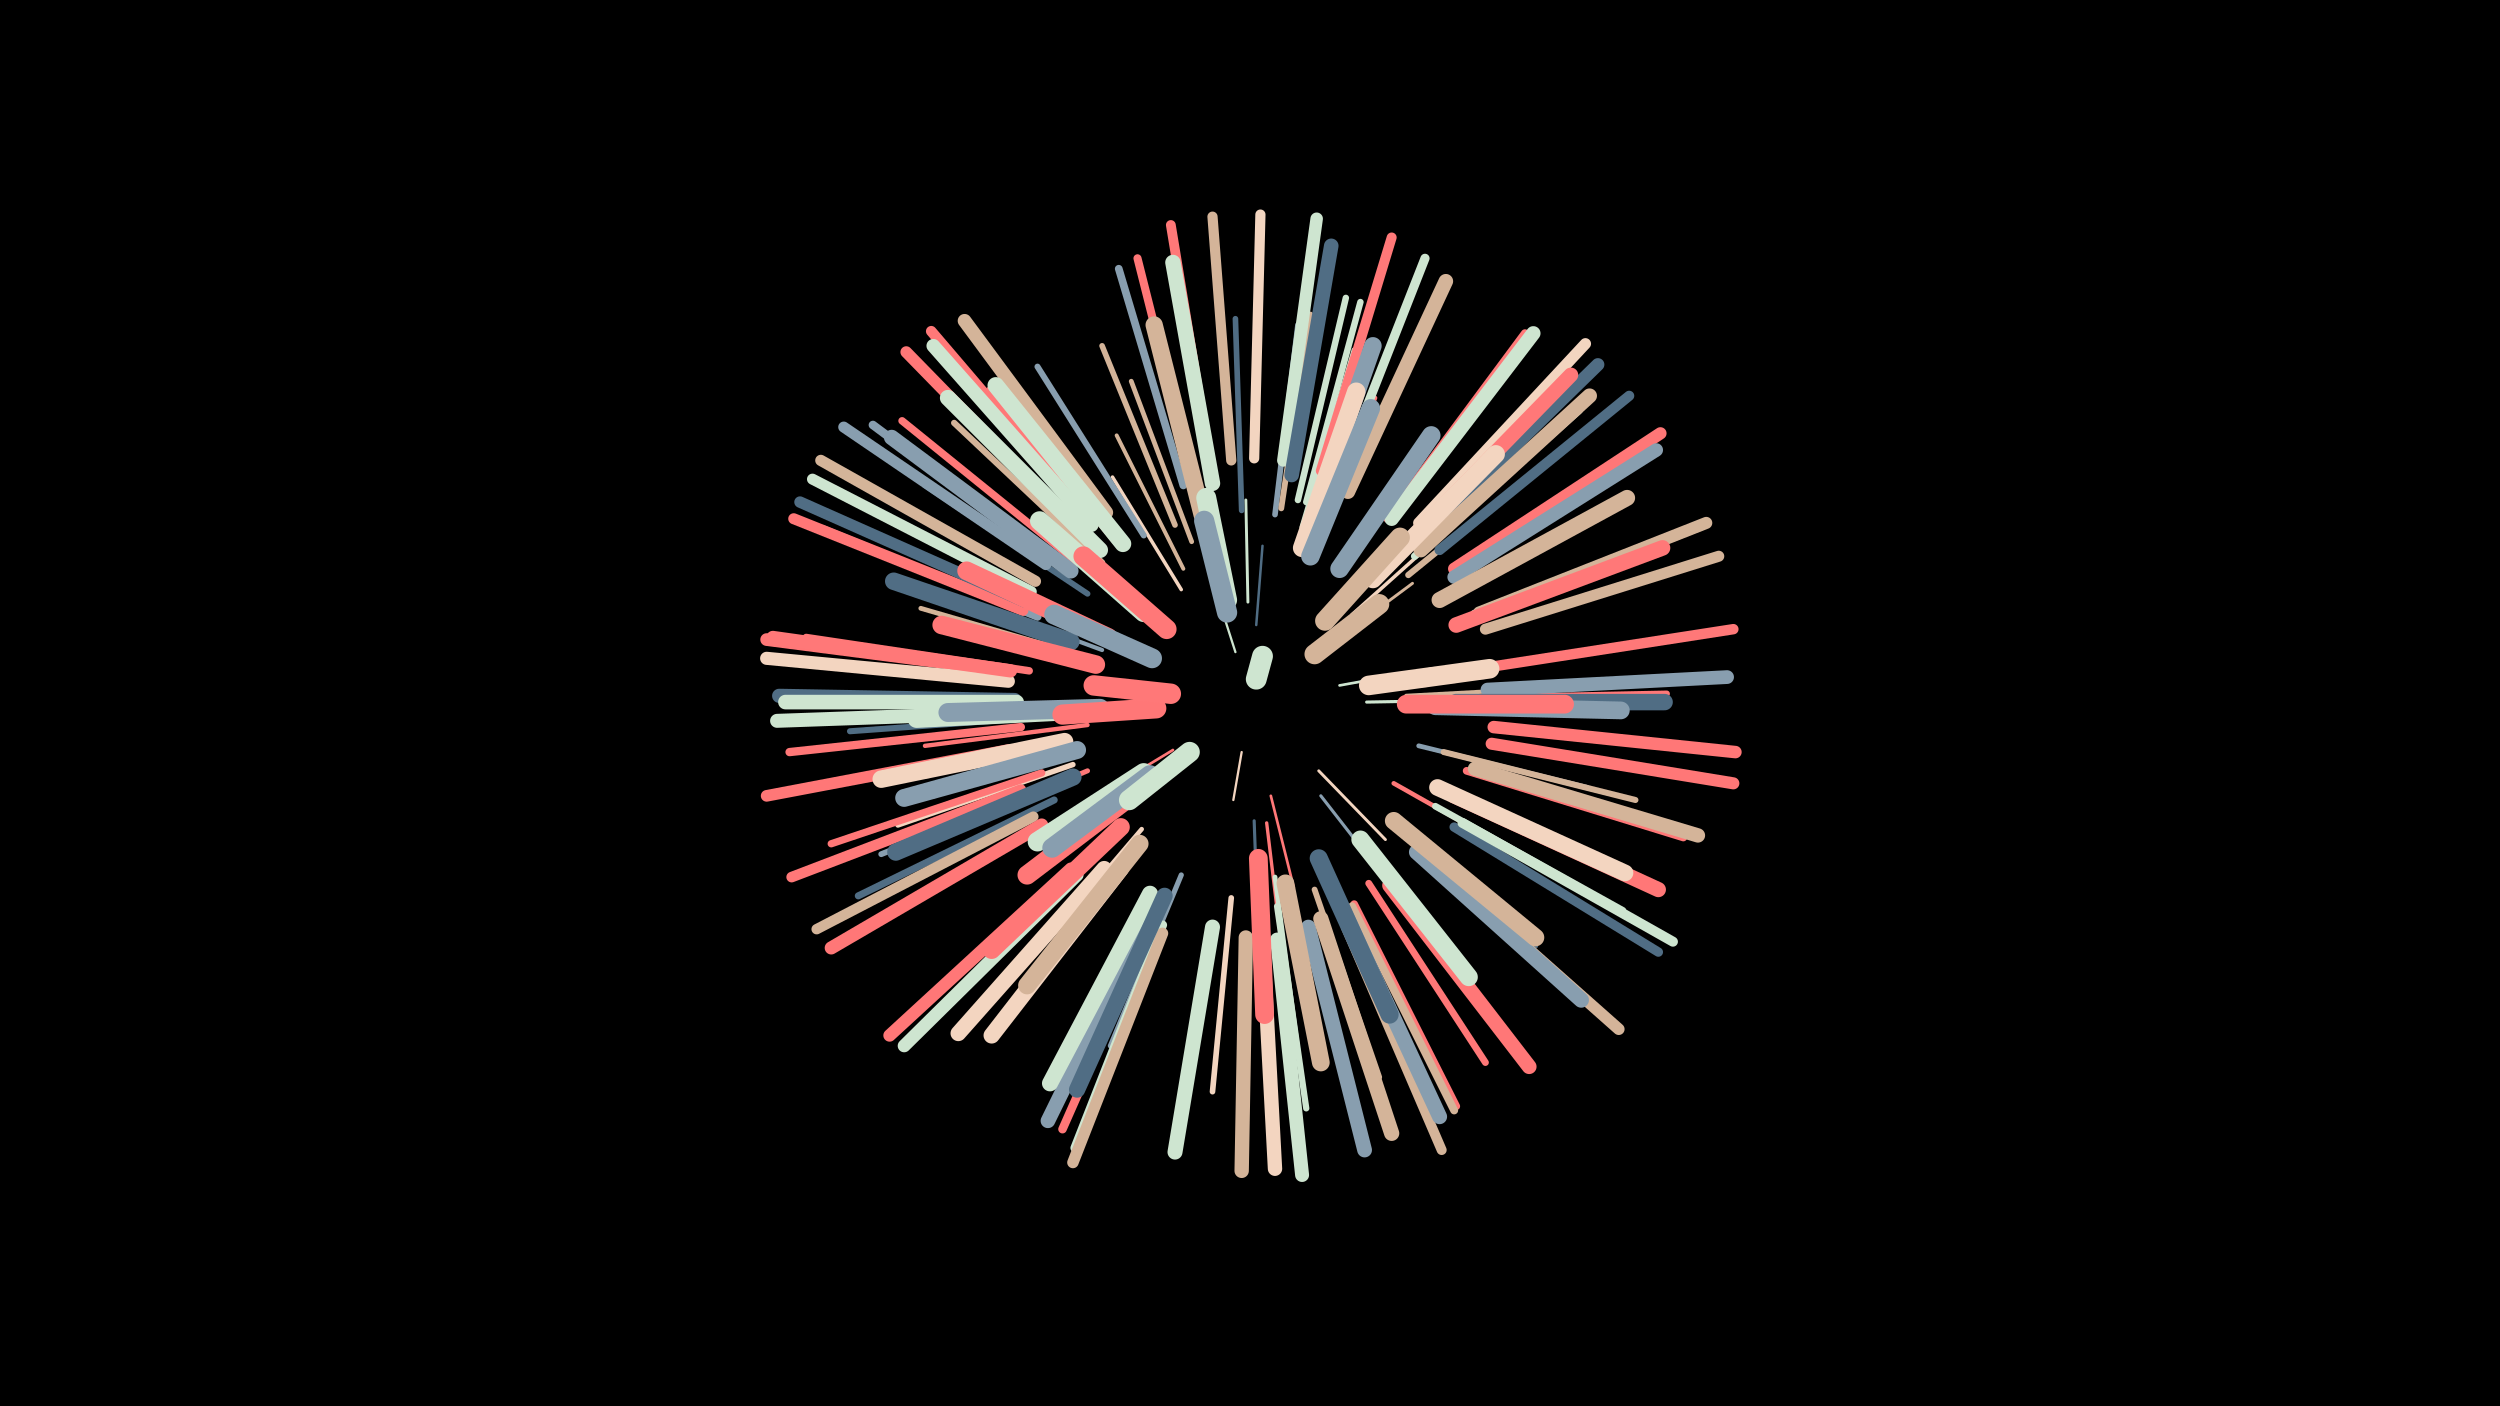 <svg width="1200" height="675" viewBox="-500 -500 1200 675" xmlns="http://www.w3.org/2000/svg"><path d="M-500-500h1200v675h-1200z" fill="#000"/><style>.sparkles path{stroke-linecap:round}</style><g class="sparkles"><path d="M96-139l-4 23" stroke-width="1.1" stroke="#F3D5C02"/><path d="M93-187l-8-25" stroke-width="1.1" stroke="#CEE5D03"/><path d="M103-200l3-38" stroke-width="1.2" stroke="#506D846"/><path d="M63-140l-38 23" stroke-width="1.3" stroke="#FF77779"/><path d="M143-171l44-8" stroke-width="1.3" stroke="#CEE5D09"/><path d="M110-118l11 44" stroke-width="1.3" stroke="#FF77779"/><path d="M133-130l32 33" stroke-width="1.4" stroke="#F3D5C0A"/><path d="M139-191l39-29" stroke-width="1.4" stroke="#D4B499B"/><path d="M99-211l-1-49" stroke-width="1.4" stroke="#CEE5D0B"/><path d="M154-169l53-7" stroke-width="1.5" stroke="#F3D5C0E"/><path d="M156-163l56-1" stroke-width="1.5" stroke="#CEE5D0F"/><path d="M134-118l35 45" stroke-width="1.5" stroke="#889EAFF"/><path d="M102-106l2 56" stroke-width="1.5" stroke="#506D84F"/><path d="M108-105l7 58" stroke-width="1.6" stroke="#FF787810"/><path d="M67-217l-33-54" stroke-width="1.7" stroke="#F3D5C013"/><path d="M149-205l48-43" stroke-width="1.7" stroke="#F3D5C014"/><path d="M68-227l-32-64" stroke-width="1.9" stroke="#D4B4991A"/><path d="M173-161l73 2" stroke-width="2.0" stroke="#506D841B"/><path d="M175-166l74-4" stroke-width="2.0" stroke="#D4B4991C"/><path d="M29-188l-71-26" stroke-width="2.0" stroke="#889EAF1D"/><path d="M22-152l-78 10" stroke-width="2.1" stroke="#FF777720"/><path d="M130-236l30-73" stroke-width="2.2" stroke="#FF777720"/><path d="M169-124l69 39" stroke-width="2.2" stroke="#FF787821"/><path d="M48-102l-52 61" stroke-width="2.2" stroke="#F3D5C021"/><path d="M21-185l-79-23" stroke-width="2.3" stroke="#D4B49923"/><path d="M72-240l-29-77" stroke-width="2.3" stroke="#D4B49924"/><path d="M181-142l81 20" stroke-width="2.3" stroke="#889EAF25"/><path d="M112-79l11 83" stroke-width="2.3" stroke="#CEE5D025"/><path d="M22-130l-79 33" stroke-width="2.4" stroke="#FF787827"/><path d="M125-247l25-85" stroke-width="2.5" stroke="#CEE5D02B"/><path d="M67-80l-34 82" stroke-width="2.5" stroke="#889EAF2B"/><path d="M15-133l-84 29" stroke-width="2.6" stroke="#F3D5C02C"/><path d="M169-104l68 58" stroke-width="2.6" stroke="#506D842C"/><path d="M165-226l65-63" stroke-width="2.6" stroke="#FF77772D"/><path d="M112-253l11-91" stroke-width="2.7" stroke="#889EAF2E"/><path d="M96-255l-3-92" stroke-width="2.7" stroke="#506D842F"/><path d="M64-248l-35-86" stroke-width="2.7" stroke="#D4B49930"/><path d="M91-69l-9 93" stroke-width="2.7" stroke="#F3D5C031"/><path d="M22-215l-78-52" stroke-width="2.8" stroke="#506D8432"/><path d="M115-256l14-93" stroke-width="2.8" stroke="#D4B49932"/><path d="M131-73l31 90" stroke-width="2.8" stroke="#D4B49933"/><path d="M12-126l-89 36" stroke-width="2.8" stroke="#889EAF34"/><path d="M193-139l92 23" stroke-width="2.9" stroke="#D4B49934"/><path d="M49-243l-51-81" stroke-width="2.9" stroke="#889EAF34"/><path d="M4-156l-96 7" stroke-width="2.9" stroke="#506D8435"/><path d="M29-230l-71-67" stroke-width="3.0" stroke="#D4B49938"/><path d="M176-224l76-62" stroke-width="3.0" stroke="#D4B49938"/><path d="M37-238l-62-75" stroke-width="3.0" stroke="#FF777738"/><path d="M113-65l14 97" stroke-width="3.0" stroke="#CEE5D038"/><path d="M123-260l23-97" stroke-width="3.1" stroke="#CEE5D03B"/><path d="M127-259l26-96" stroke-width="3.1" stroke="#CEE5D03B"/><path d="M200-165l100-2" stroke-width="3.1" stroke="#FF78783B"/><path d="M189-113l90 50" stroke-width="3.2" stroke="#CEE5D03F"/><path d="M157-76l56 86" stroke-width="3.3" stroke="#FF777741"/><path d="M6-116l-94 46" stroke-width="3.4" stroke="#506D8445"/><path d="M179-233l79-70" stroke-width="3.5" stroke="#CEE5D046"/><path d="M0-129l-101 34" stroke-width="3.5" stroke="#FF777747"/><path d="M17-230l-84-68" stroke-width="3.6" stroke="#FF78784A"/><path d="M-6-178l-107-16" stroke-width="3.6" stroke="#FF77774A"/><path d="M150-66l49 97" stroke-width="3.7" stroke="#FF77774D"/><path d="M204-130l104 32" stroke-width="3.7" stroke="#FF77774D"/><path d="M68-267l-31-104" stroke-width="3.7" stroke="#889EAF4D"/><path d="M149-65l49 98" stroke-width="3.8" stroke="#D4B4994F"/><path d="M73-269l-27-107" stroke-width="3.9" stroke="#FF777751"/><path d="M166-251l66-89" stroke-width="3.9" stroke="#FF787852"/><path d="M-2-204l-103-42" stroke-width="3.9" stroke="#889EAF52"/><path d="M-10-151l-111 12" stroke-width="4.0" stroke="#FF777754"/><path d="M55-60l-45 102" stroke-width="4.1" stroke="#FF777756"/><path d="M9-229l-90-67" stroke-width="4.1" stroke="#889EAF58"/><path d="M142-269l42-107" stroke-width="4.4" stroke="#CEE5D060"/><path d="M58-56l-42 107" stroke-width="4.4" stroke="#CEE5D061"/><path d="M198-103l98 60" stroke-width="4.5" stroke="#506D8461"/><path d="M81-277l-19-115" stroke-width="4.7" stroke="#FF787868"/><path d="M208-205l109-43" stroke-width="4.8" stroke="#CEE5D06A"/><path d="M134-274l34-112" stroke-width="4.8" stroke="#FF78786C"/><path d="M146-55l46 107" stroke-width="4.8" stroke="#D4B4996C"/><path d="M202-105l101 57" stroke-width="4.8" stroke="#CEE5D06C"/><path d="M102-280l3-117" stroke-width="4.9" stroke="#F3D5C06E"/><path d="M191-236l91-74" stroke-width="4.9" stroke="#506D846E"/><path d="M91-279l-9-117" stroke-width="4.9" stroke="#D4B4996F"/><path d="M216-180l116-18" stroke-width="5.0" stroke="#FF787870"/><path d="M-4-108l-104 54" stroke-width="5.0" stroke="#D4B49971"/><path d="M-10-121l-110 42" stroke-width="5.1" stroke="#FF787874"/><path d="M23-252l-76-89" stroke-width="5.1" stroke="#FF787874"/><path d="M-9-207l-110-44" stroke-width="5.3" stroke="#FF777778"/><path d="M-5-216l-105-54" stroke-width="5.3" stroke="#CEE5D079"/><path d="M2-229l-97-66" stroke-width="5.3" stroke="#889EAF7A"/><path d="M213-198l112-35" stroke-width="5.3" stroke="#D4B4997B"/><path d="M181-249l80-86" stroke-width="5.4" stroke="#F3D5C07B"/><path d="M-3-221l-103-58" stroke-width="5.4" stroke="#D4B4997D"/><path d="M-8-211l-108-48" stroke-width="5.5" stroke="#506D847F"/><path d="M58-52l-43 110" stroke-width="5.5" stroke="#D4B49980"/><path d="M17-247l-82-84" stroke-width="5.6" stroke="#FF777781"/><path d="M189-84l88 78" stroke-width="5.6" stroke="#D4B49982"/><path d="M-16-140l-116 22" stroke-width="5.6" stroke="#FF777783"/><path d="M210-206l109-43" stroke-width="5.8" stroke="#D4B49987"/><path d="M216-143l116 19" stroke-width="5.8" stroke="#FF777789"/><path d="M198-227l99-65" stroke-width="5.9" stroke="#FF77778B"/><path d="M14-83l-87 80" stroke-width="6.0" stroke="#FF77778D"/><path d="M116-279l16-116" stroke-width="6.0" stroke="#CEE5D08D"/><path d="M217-151l116 12" stroke-width="6.0" stroke="#FF77778E"/><path d="M-16-178l-116-15" stroke-width="6.1" stroke="#FF777791"/><path d="M17-80l-83 82" stroke-width="6.2" stroke="#CEE5D093"/><path d="M184-244l83-81" stroke-width="6.2" stroke="#506D8494"/><path d="M-16-173l-116-11" stroke-width="6.3" stroke="#F3D5C095"/><path d="M0-104l-101 59" stroke-width="6.3" stroke="#FF777796"/><path d="M-15-178l-114-16" stroke-width="6.4" stroke="#FF787898"/><path d="M198-223l97-61" stroke-width="6.5" stroke="#889EAF9C"/><path d="M24-248l-76-86" stroke-width="6.6" stroke="#CEE5D09D"/><path d="M214-169l115-6" stroke-width="6.6" stroke="#889EAF9E"/><path d="M31-254l-68-92" stroke-width="6.6" stroke="#D4B4999E"/><path d="M113-49l12 113" stroke-width="6.7" stroke="#CEE5D0A1"/><path d="M-13-158l-114 4" stroke-width="6.7" stroke="#CEE5D0A2"/><path d="M-13-164l-113-2" stroke-width="6.8" stroke="#506D84A4"/><path d="M98-50l-2 112" stroke-width="6.9" stroke="#D4B499A7"/><path d="M208-131l107 32" stroke-width="6.9" stroke="#D4B499A7"/><path d="M168-251l68-89" stroke-width="6.9" stroke="#CEE5D0A7"/><path d="M106-51l6 112" stroke-width="6.9" stroke="#F3D5C0A8"/><path d="M120-272l19-110" stroke-width="7.0" stroke="#506D84A9"/><path d="M-12-163l-111 0" stroke-width="7.0" stroke="#CEE5D0A9"/><path d="M147-264l47-101" stroke-width="7.0" stroke="#D4B499A9"/><path d="M52-62l-49 100" stroke-width="7.0" stroke="#889EAFAA"/><path d="M128-55l27 107" stroke-width="7.1" stroke="#889EAFAC"/><path d="M182-236l81-74" stroke-width="7.1" stroke="#D4B499AD"/><path d="M167-75l67 87" stroke-width="7.1" stroke="#FF7777AD"/><path d="M177-241l77-79" stroke-width="7.1" stroke="#FF7878AE"/><path d="M82-55l-18 108" stroke-width="7.2" stroke="#CEE5D0AF"/><path d="M145-63l46 99" stroke-width="7.2" stroke="#889EAFB0"/><path d="M134-59l34 103" stroke-width="7.3" stroke="#D4B499B1"/><path d="M198-118l98 45" stroke-width="7.3" stroke="#FF7777B3"/><path d="M82-268l-19-106" stroke-width="7.4" stroke="#CEE5D0B5"/><path d="M14-226l-86-64" stroke-width="7.4" stroke="#889EAFB5"/><path d="M180-91l79 71" stroke-width="7.4" stroke="#889EAFB6"/><path d="M30-83l-70 79" stroke-width="7.5" stroke="#F3D5C0B8"/><path d="M199-200l99-37" stroke-width="7.5" stroke="#FF7878B8"/><path d="M191-212l90-49" stroke-width="7.7" stroke="#D4B499BD"/><path d="M52-71l-48 91" stroke-width="7.7" stroke="#CEE5D0BE"/><path d="M28-236l-73-73" stroke-width="7.7" stroke="#CEE5D0BE"/><path d="M59-70l-42 93" stroke-width="7.8" stroke="#506D84C0"/><path d="M38-83l-62 80" stroke-width="7.8" stroke="#F3D5C0C1"/><path d="M199-163l100 0" stroke-width="7.9" stroke="#506D84C4"/><path d="M190-122l90 41" stroke-width="8.0" stroke="#F3D5C0C5"/><path d="M39-239l-61-76" stroke-width="8.0" stroke="#CEE5D0C7"/><path d="M77-253l-23-91" stroke-width="8.3" stroke="#D4B499CD"/><path d="M15-127l-85 36" stroke-width="8.3" stroke="#506D84CE"/><path d="M14-192l-85-29" stroke-width="8.4" stroke="#506D84D1"/><path d="M129-248l30-86" stroke-width="8.4" stroke="#889EAFD1"/><path d="M11-144l-88 18" stroke-width="8.4" stroke="#F3D5C0D1"/><path d="M189-161l89 2" stroke-width="8.5" stroke="#889EAFD3"/><path d="M169-106l68 56" stroke-width="8.5" stroke="#D4B499D3"/><path d="M117-76l17 86" stroke-width="8.5" stroke="#D4B499D4"/><path d="M47-95l-54 68" stroke-width="8.6" stroke="#D4B499D6"/><path d="M17-140l-83 23" stroke-width="8.6" stroke="#889EAFD6"/><path d="M38-103l-62 59" stroke-width="8.6" stroke="#FF7777D7"/><path d="M153-97l52 66" stroke-width="8.7" stroke="#CEE5D0D8"/><path d="M159-222l59-60" stroke-width="8.7" stroke="#F3D5C0D9"/><path d="M133-88l34 75" stroke-width="8.7" stroke="#506D84DB"/><path d="M20-159l-80 4" stroke-width="8.8" stroke="#CEE5D0DD"/><path d="M125-237l26-75" stroke-width="8.8" stroke="#F3D5C0DE"/><path d="M143-227l44-64" stroke-width="8.9" stroke="#889EAFDF"/><path d="M129-233l29-71" stroke-width="8.9" stroke="#889EAFE0"/><path d="M26-181l-74-19" stroke-width="8.9" stroke="#FF7777E0"/><path d="M175-162l76 0" stroke-width="9.0" stroke="#FF7878E1"/><path d="M32-194l-68-32" stroke-width="9.0" stroke="#FF7878E1"/><path d="M104-88l3 75" stroke-width="9.0" stroke="#FF7777E2"/><path d="M28-160l-73 2" stroke-width="9.1" stroke="#889EAFE4"/><path d="M47-121l-54 41" stroke-width="9.2" stroke="#FF7777E8"/><path d="M49-206l-50-44" stroke-width="9.2" stroke="#CEE5D0E8"/><path d="M49-129l-51 33" stroke-width="9.4" stroke="#CEE5D0EC"/><path d="M52-128l-47 35" stroke-width="9.4" stroke="#889EAFED"/><path d="M157-171l58-8" stroke-width="9.4" stroke="#F3D5C0EE"/><path d="M136-202l36-40" stroke-width="9.5" stroke="#D4B499F1"/><path d="M60-198l-40-35" stroke-width="9.5" stroke="#FF7878F1"/><path d="M53-184l-47-21" stroke-width="9.5" stroke="#889EAFF2"/><path d="M89-212l-10-49" stroke-width="9.6" stroke="#CEE5D0F2"/><path d="M89-206l-11-44" stroke-width="9.7" stroke="#889EAFF5"/><path d="M55-160l-45 3" stroke-width="9.7" stroke="#FF7777F5"/><path d="M131-186l31-24" stroke-width="9.7" stroke="#D4B499F7"/><path d="M62-167l-37-4" stroke-width="9.8" stroke="#FF7878F8"/><path d="M71-139l-29 23" stroke-width="9.8" stroke="#CEE5D0F8"/><path d="M103-174l3-11" stroke-width="10.0" stroke="#CEE5D0FE"/></g></svg>